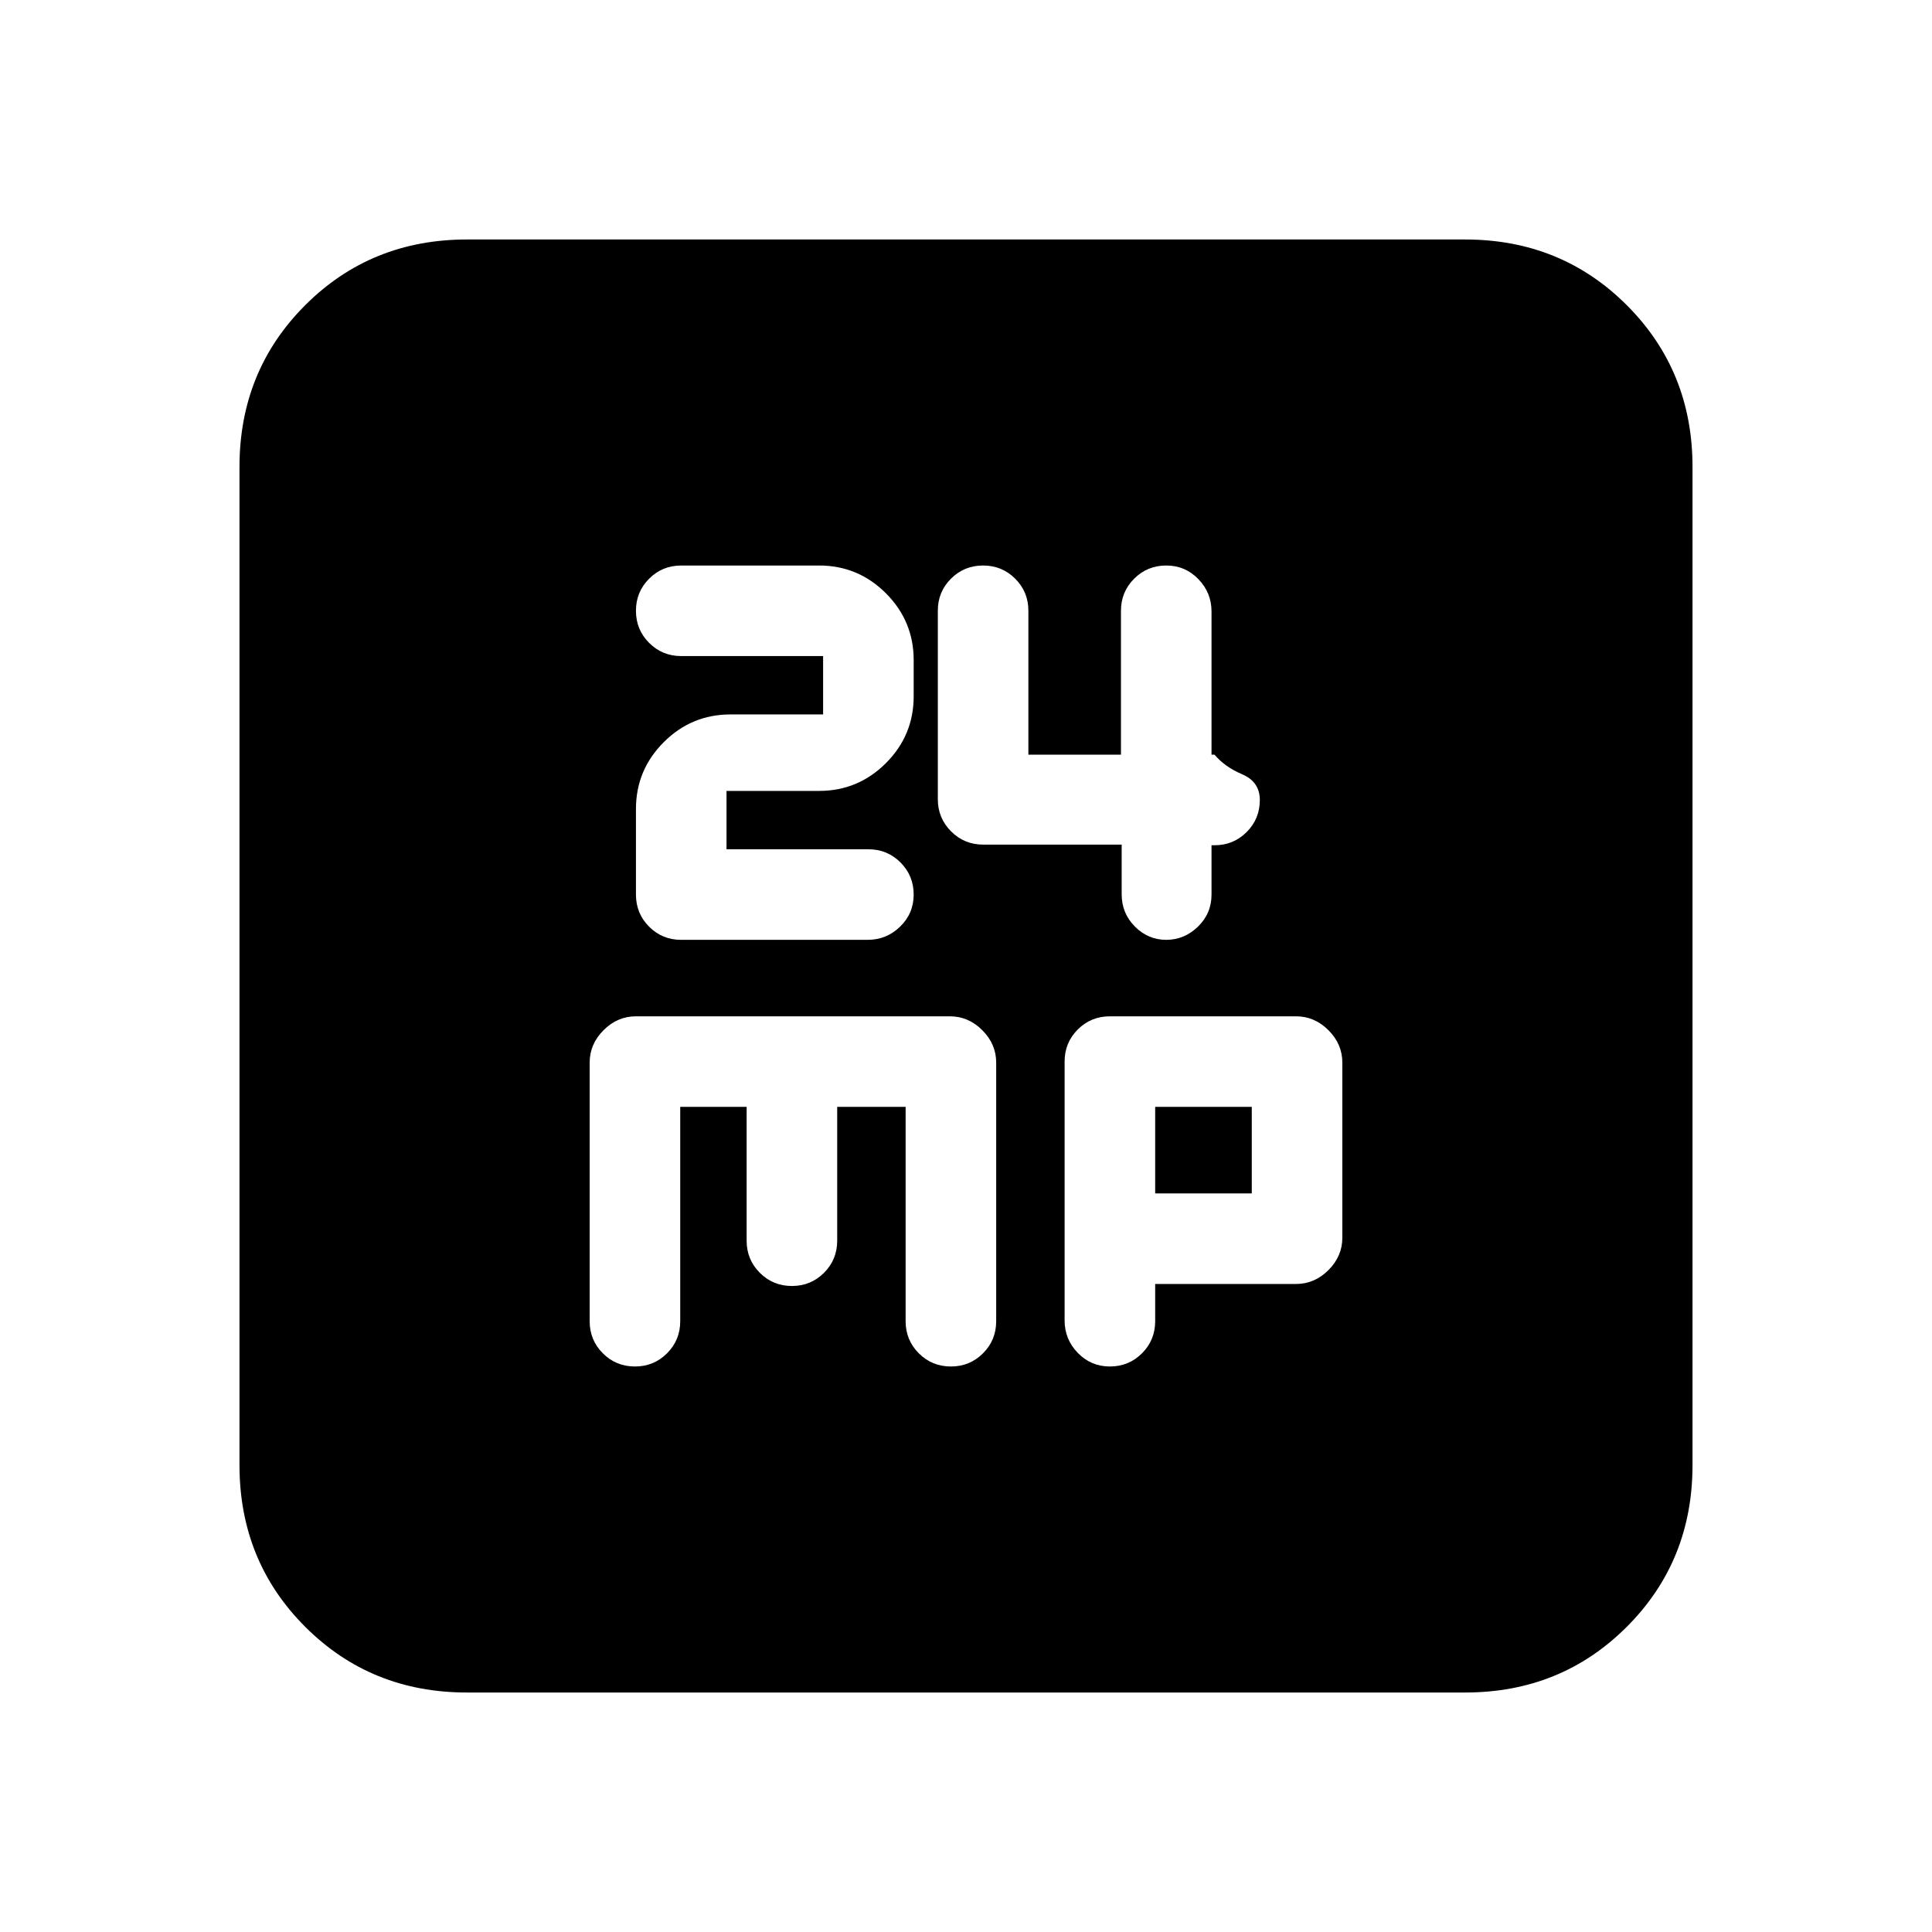 <svg xmlns="http://www.w3.org/2000/svg" height="20" viewBox="0 -960 960 960" width="20"><path d="M361-538v-29h46q19.4 0 33.2-13.8Q454-594.6 454-614v-18q0-19.4-13.8-33.2Q426.4-679 407-679h-68.5q-9.4 0-15.95 6.55Q316-665.9 316-656.5q0 9.4 6.55 15.95Q329.1-634 338.5-634H409v29h-46q-19.4 0-33.2 13.8Q316-577.4 316-558v42.5q0 9.4 6.53 15.95 6.53 6.55 15.9 6.55h92.7q9.37 0 16.12-6.55Q454-506.1 454-515.5q0-9.4-6.55-15.95Q440.9-538 431.5-538H361Zm196.35-2.31v24.65q0 9.47 6.58 16.07Q570.5-493 579.5-493t15.75-6.55Q602-506.1 602-515.5V-540h1.5q9.4 0 15.95-6.55Q626-553.1 626-562.5q0-9-8.75-12.75T603.5-585H602v-71.15q0-9.35-6.55-16.1Q588.9-679 579.5-679q-9.4 0-15.95 6.55Q557-665.9 557-656.5v71.5h-46v-71.5q0-9.4-6.55-15.95Q497.9-679 488.5-679q-9.4 0-15.95 6.53-6.55 6.53-6.55 15.9v93.7q0 9.37 6.57 15.96 6.58 6.6 16.02 6.6h68.76ZM232-119q-47.7 0-80.35-32.65Q119-184.3 119-232v-496q0-47.7 32.65-80.35Q184.3-841 232-841h496q47.7 0 80.35 32.65Q841-775.7 841-728v496q0 47.7-32.65 80.35Q775.7-119 728-119H232Zm106-291h33v66.5q0 9.4 6.55 15.95Q384.1-321 393.5-321q9.4 0 15.95-6.55Q416-334.1 416-343.5V-410h34v106.5q0 9.4 6.55 15.95Q463.1-281 472.5-281q9.4 0 15.95-6.55Q495-294.1 495-303.5V-432q0-9.2-6.9-16.1-6.9-6.9-16.1-6.9H316q-9.2 0-16.1 6.9-6.9 6.9-6.9 16.1v128.5q0 9.4 6.55 15.95Q306.1-281 315.5-281q9.4 0 15.95-6.55Q338-294.1 338-303.5V-410Zm236 88h70q9.2 0 16.1-6.9 6.9-6.9 6.9-16.1v-87q0-9.2-6.9-16.1-6.9-6.9-16.1-6.9h-92.5q-9.4 0-15.95 6.53-6.55 6.54-6.55 15.92v128.67q0 9.38 6.55 16.13Q542.1-281 551.5-281q9.4 0 15.95-6.55Q574-294.1 574-303.5V-322Zm0-45v-43h48v43h-48Z"/></svg>